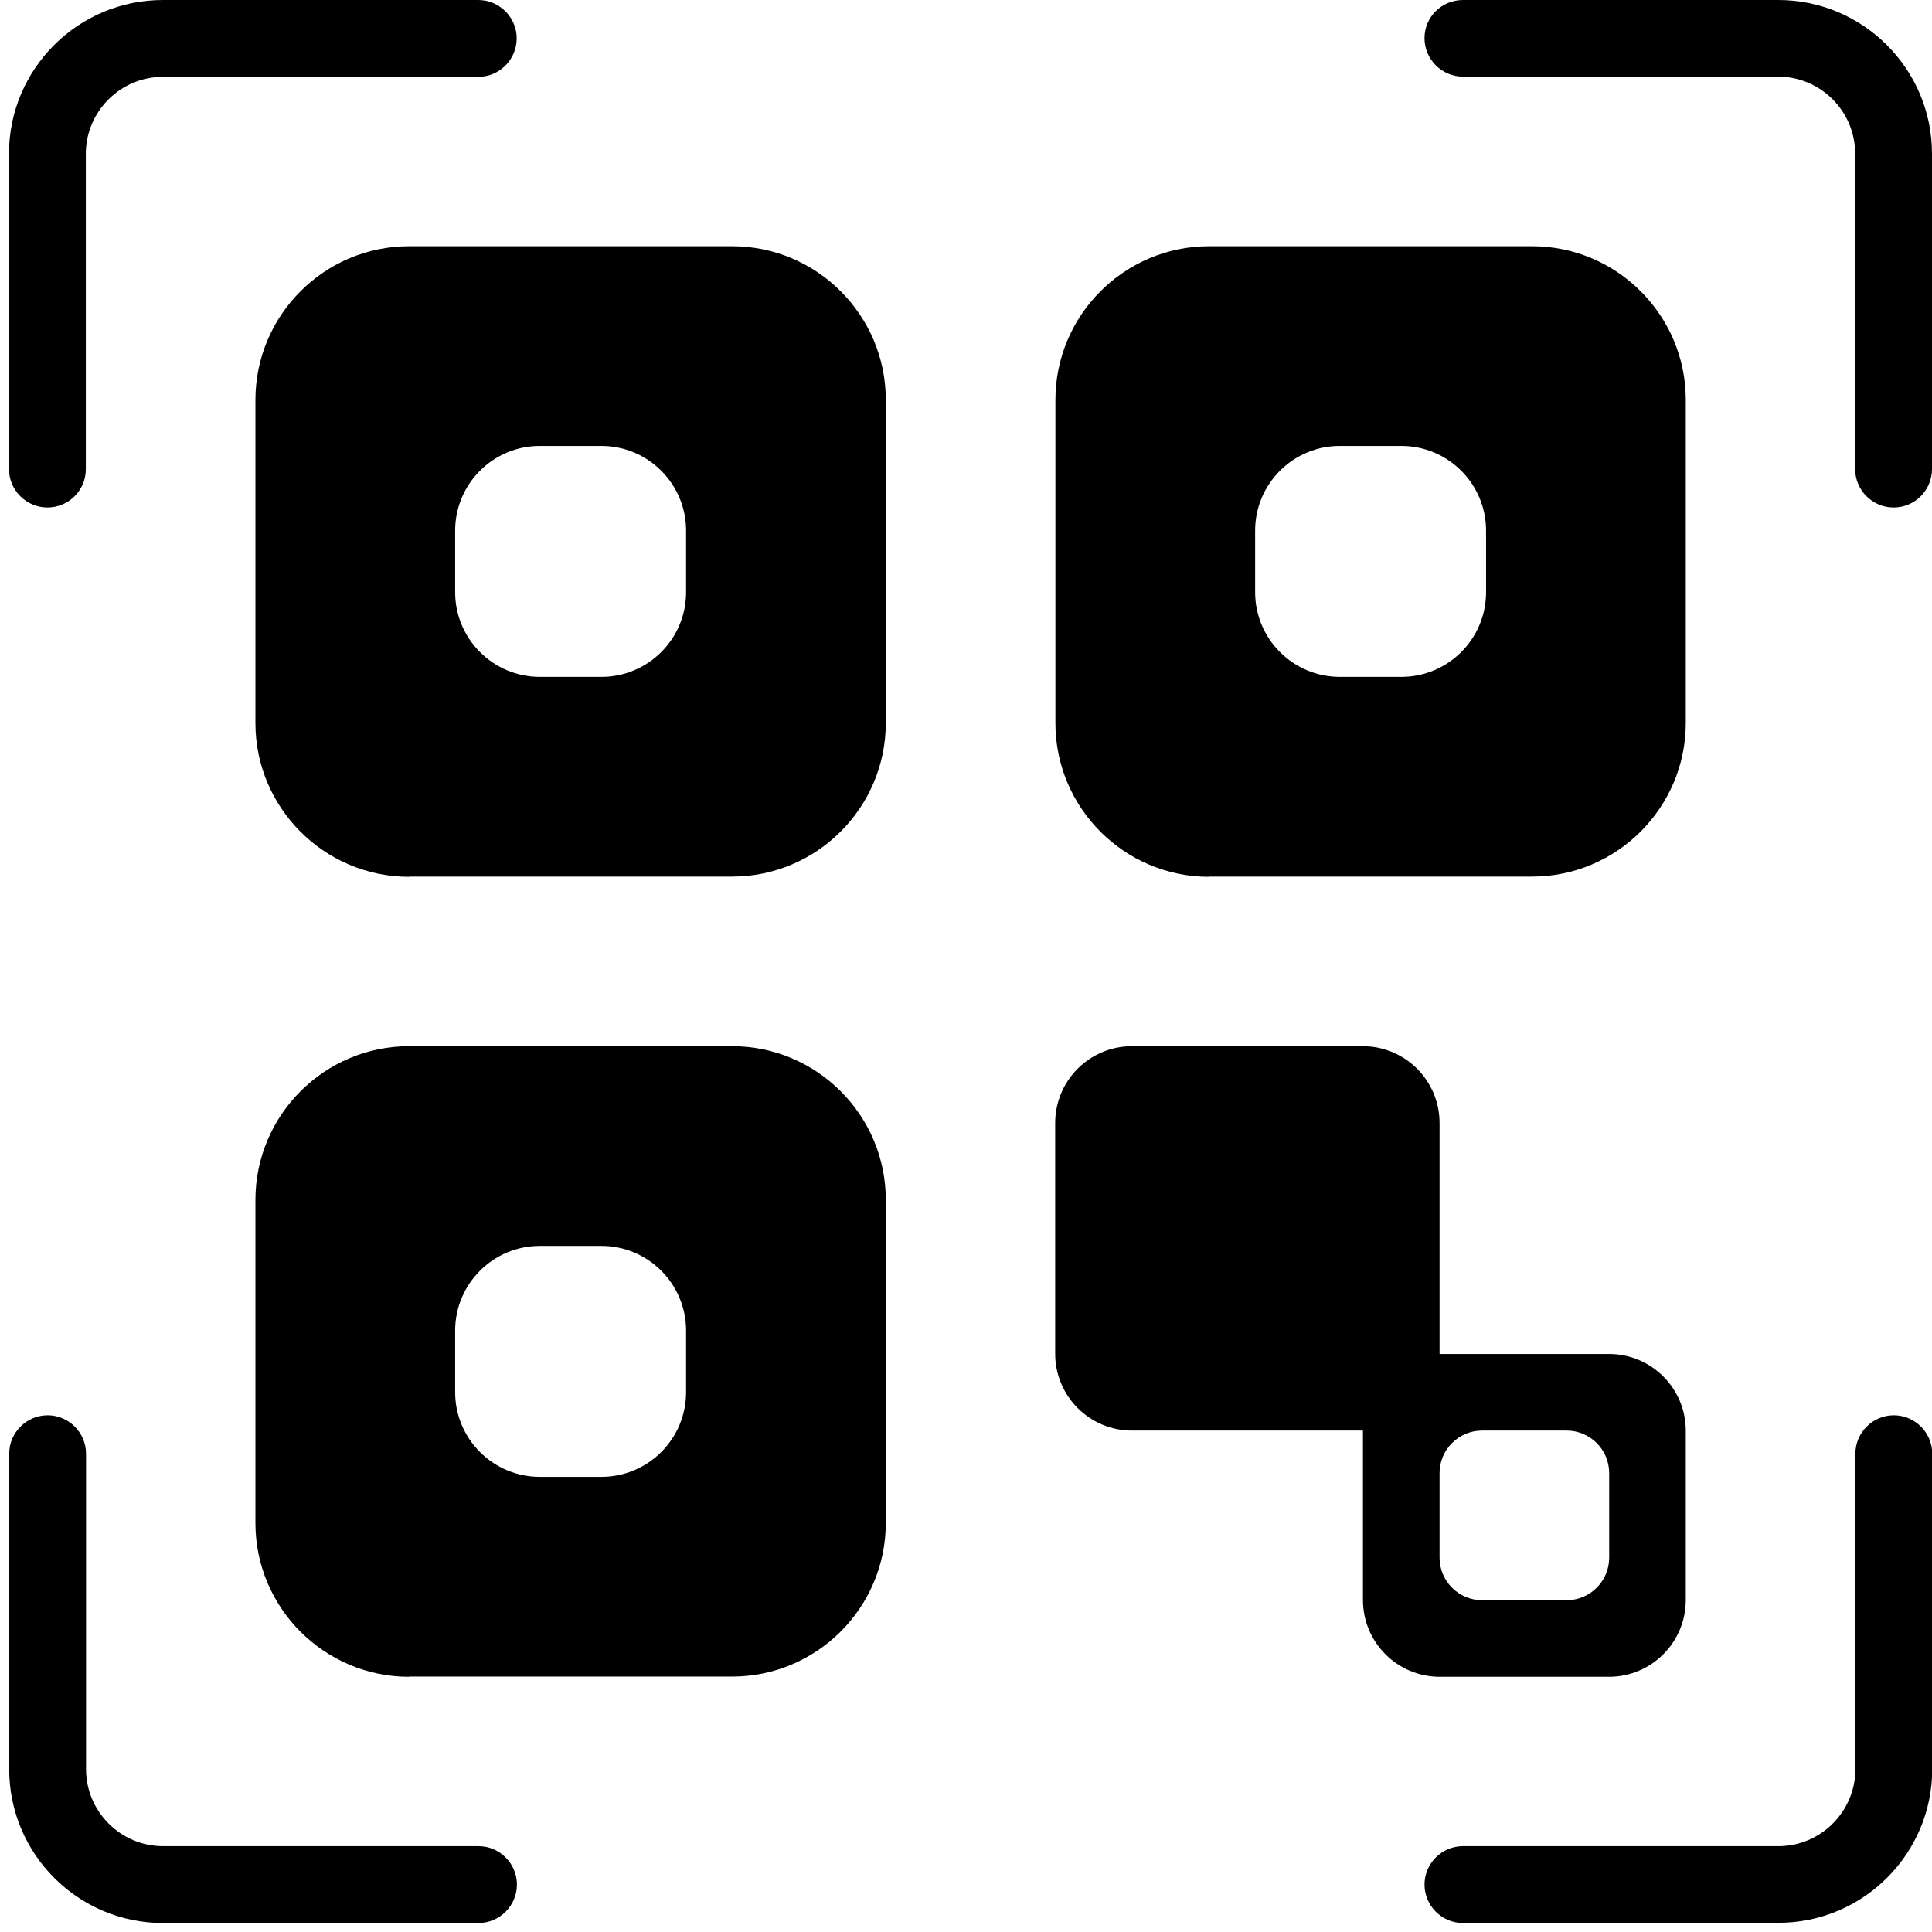 <?xml version="1.0" encoding="utf-8"?>
<!-- Generator: Adobe Illustrator 24.2.3, SVG Export Plug-In . SVG Version: 6.00 Build 0)  -->
<svg version="1.1" id="Layer_1" xmlns="http://www.w3.org/2000/svg" xmlns:xlink="http://www.w3.org/1999/xlink" x="0px" y="0px"
	 viewBox="0 0 86 86" style="enable-background:new 0 0 86 86;" xml:space="preserve">
<g>
	<path d="M84.29,22.59c-0.94,0-1.71-0.77-1.71-1.71V6.84c0-1.89-1.54-3.43-3.43-3.43H65.12c-0.94,0-1.71-0.77-1.71-1.71
		S64.17,0,65.12,0h14.04C82.93,0,86,3.07,86,6.84v14.04C86,21.83,85.23,22.59,84.29,22.59z"/>
	<path d="M2.11,22.59c-0.94,0-1.71-0.77-1.71-1.71V6.84C0.4,3.07,3.47,0,7.25,0h14.04c0.94,0,1.71,0.77,1.71,1.71
		s-0.77,1.71-1.71,1.71H7.25c-1.89,0-3.43,1.54-3.43,3.43v14.04C3.82,21.83,3.05,22.59,2.11,22.59z"/>
	<path d="M7.25,85.6c-3.77,0-6.84-3.07-6.84-6.84V64.71c0-0.94,0.77-1.71,1.71-1.71s1.71,0.77,1.71,1.71v14.04
		c0,1.89,1.54,3.43,3.43,3.43h14.04c0.94,0,1.71,0.77,1.71,1.71c0,0.94-0.77,1.71-1.71,1.71H7.25z"/>
	<path d="M65.12,85.6c-0.94,0-1.71-0.77-1.71-1.71c0-0.94,0.77-1.71,1.71-1.71h14.04c1.89,0,3.43-1.54,3.43-3.43V64.71
		c0-0.94,0.77-1.71,1.71-1.71c0.94,0,1.71,0.77,1.71,1.71v14.04c0,3.77-3.07,6.84-6.84,6.84H65.12z"/>
	<path d="M64.09,74.64c-1.89,0-3.42-1.53-3.42-3.42v-7.54H50.39c-1.89,0-3.42-1.53-3.42-3.42V49.99c0-1.89,1.53-3.42,3.42-3.42
		h10.27c1.89,0,3.42,1.53,3.42,3.42v10.28h7.54c1.89,0,3.42,1.53,3.42,3.42v7.53c0,1.89-1.53,3.42-3.42,3.42H64.09z M65.97,63.68
		c-1.04,0-1.89,0.85-1.89,1.89v3.77c0,1.04,0.85,1.89,1.89,1.89h3.77c1.04,0,1.89-0.85,1.89-1.89v-3.77c0-1.04-0.85-1.89-1.89-1.89
		H65.97z"/>
	<path d="M18.21,39.03c-3.77,0-6.84-3.07-6.84-6.84V17.8c0-3.77,3.07-6.84,6.84-6.84h14.38c3.77,0,6.84,3.07,6.84,6.84v14.38
		c0,3.77-3.07,6.84-6.84,6.84H18.21z M24.03,19.85c-2.08,0-3.77,1.69-3.77,3.77v2.74c0,2.08,1.69,3.77,3.77,3.77h2.74
		c2.08,0,3.77-1.69,3.77-3.77v-2.74c0-2.08-1.69-3.77-3.77-3.77H24.03z"/>
	<path d="M53.82,39.03c-3.77,0-6.84-3.07-6.84-6.84V17.8c0-3.77,3.07-6.84,6.84-6.84H68.2c3.77,0,6.84,3.07,6.84,6.84v14.38
		c0,3.77-3.07,6.84-6.84,6.84H53.82z M59.64,19.85c-2.08,0-3.77,1.69-3.77,3.77v2.74c0,2.08,1.69,3.77,3.77,3.77h2.74
		c2.08,0,3.77-1.69,3.77-3.77v-2.74c0-2.08-1.69-3.77-3.77-3.77H59.64z"/>
	<path d="M18.21,74.64c-3.77,0-6.84-3.07-6.84-6.84V53.41c0-3.77,3.07-6.84,6.84-6.84h14.38c3.77,0,6.84,3.07,6.84,6.84v14.38
		c0,3.77-3.07,6.84-6.84,6.84H18.21z M24.03,55.46c-2.08,0-3.77,1.69-3.77,3.77v2.74c0,2.08,1.69,3.77,3.77,3.77h2.74
		c2.08,0,3.77-1.69,3.77-3.77v-2.74c0-2.08-1.69-3.77-3.77-3.77H24.03z"/>
</g>
</svg>
